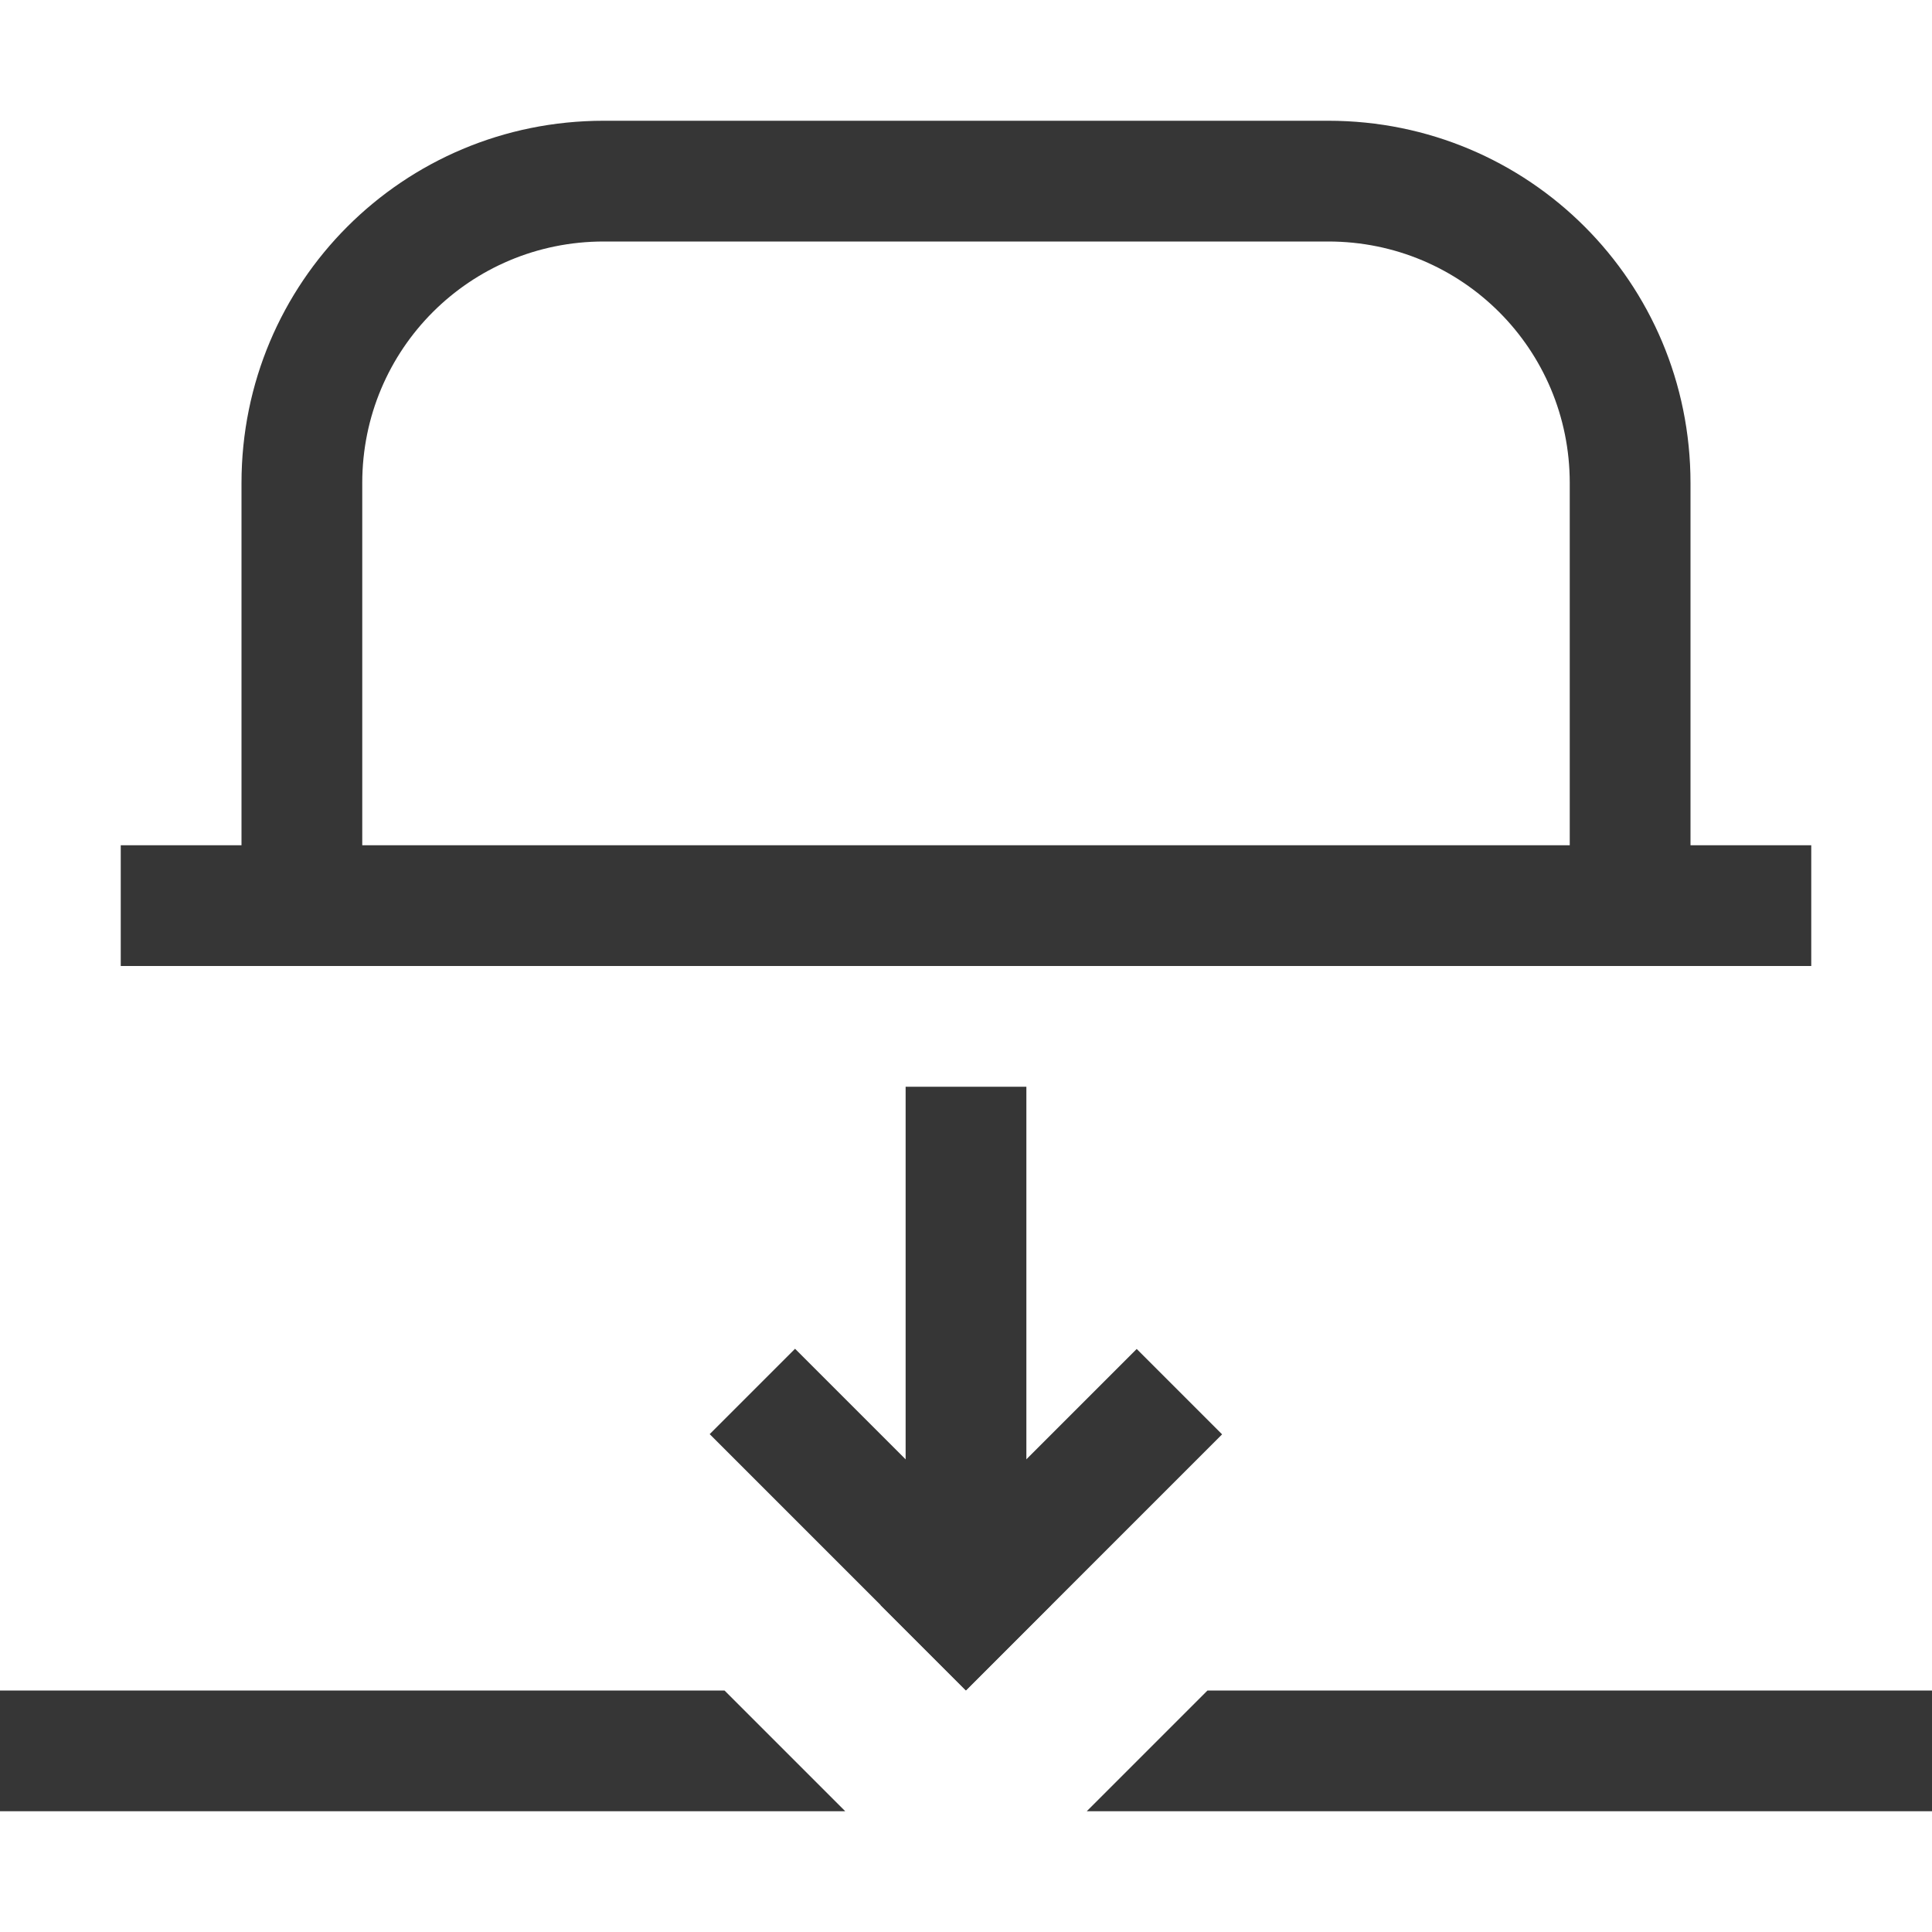 <svg width="16px" height="16px" version="1.1" viewBox="0 0 16 16" xmlns="http://www.w3.org/2000/svg">
 <rect x="1" y="7" width="14" height="1" fill="#363636" stroke-linecap="round" stroke-linejoin="round" stroke-width=".999" style="paint-order:fill markers stroke"/>
 <path d="m5 1c-1.662 0-3 1.338-3 3v4h1v-4c0-1.108 0.892-2 2-2h6c1.108 0 2 0.892 2 2v4h1v-4c0-1.662-1.338-3-3-3z" fill="#363636" stroke-linecap="round" stroke-linejoin="round" style="paint-order:fill markers stroke"/>
 <path d="m0 14h6l1 1h-7z" fill="#363636" stroke-linecap="round" stroke-linejoin="round" stroke-width=".661" style="paint-order:fill markers stroke"/>
 <rect x="7.5" y="9" width="1" height="4" fill="#363636" stroke-linecap="round" stroke-linejoin="round" style="paint-order:fill markers stroke"/>
 <rect transform="rotate(-45)" x="-4.243" y="14.556" width="3" height="1" fill="#363636" stroke-linecap="round" stroke-linejoin="round" style="paint-order:fill markers stroke"/>
 <rect transform="matrix(-.707 -.707 -.707 .707 0 0)" x="-15.556" y="3.243" width="3" height="1" fill="#363636" stroke-linecap="round" stroke-linejoin="round" style="paint-order:fill markers stroke"/>
 <path d="m16 14h-6l-1 1h7z" fill="#363636" stroke-linecap="round" stroke-linejoin="round" stroke-width=".661" style="paint-order:fill markers stroke"/>
</svg>
